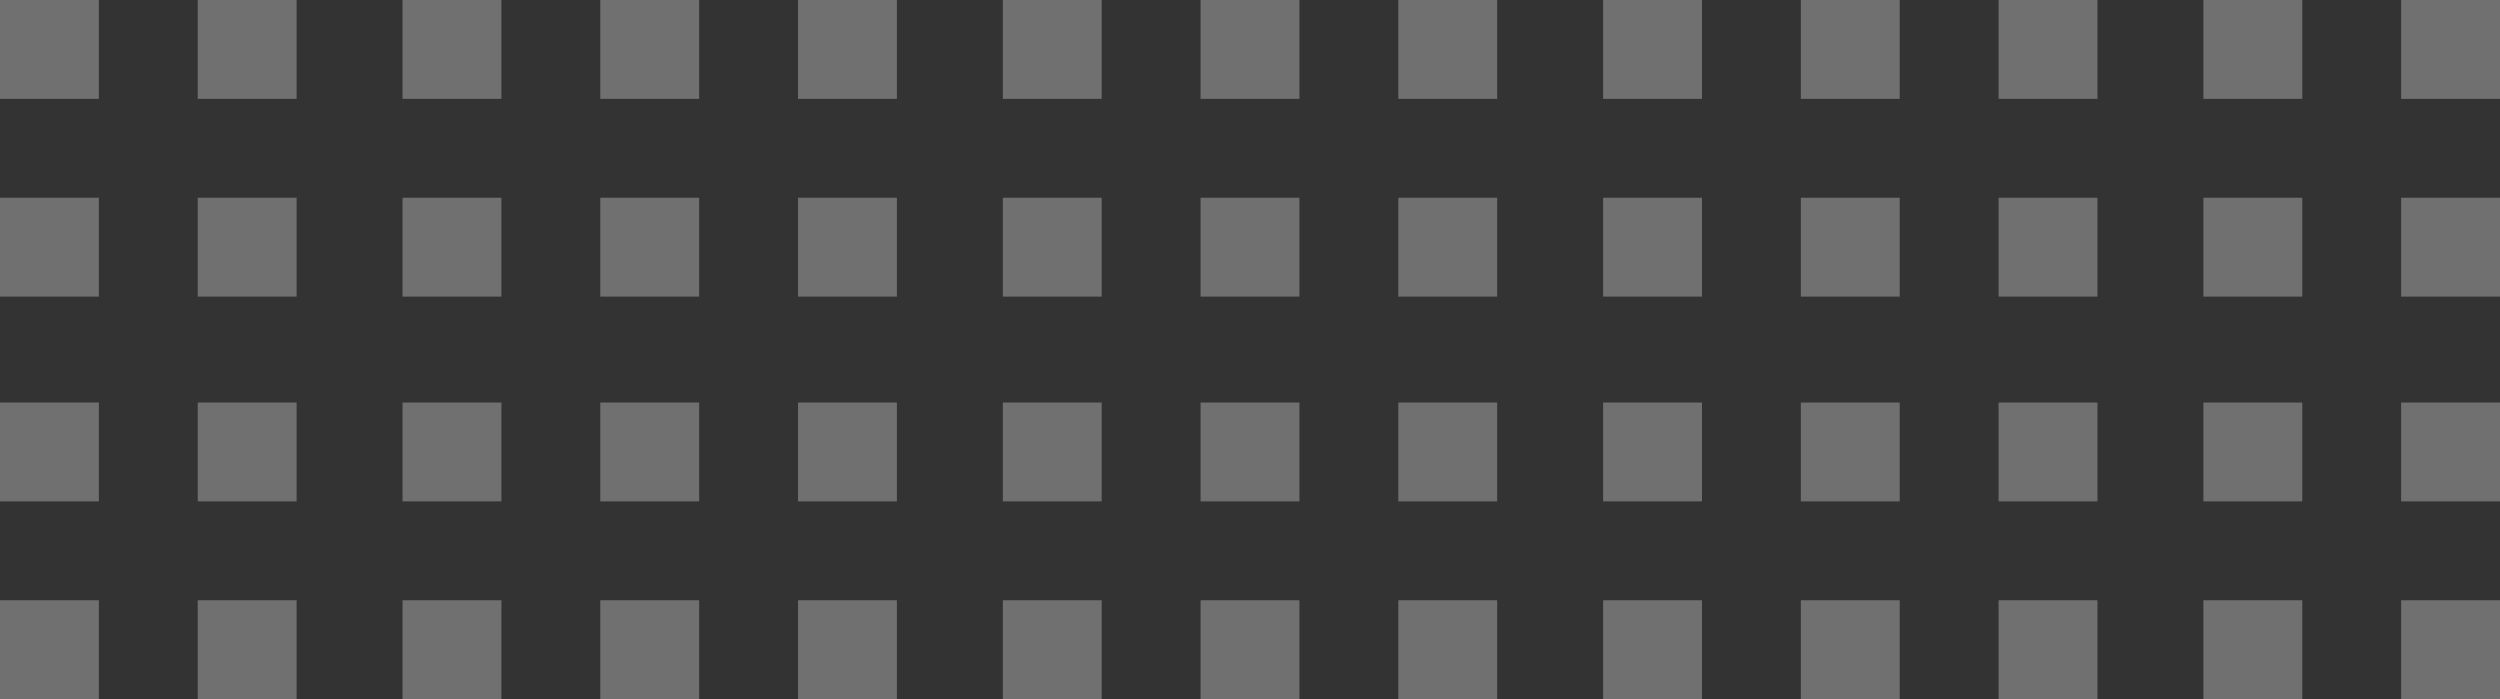 <svg width="354" height="99" fill="none" xmlns="http://www.w3.org/2000/svg"><rect width="100%" height="100%" fill="#333333" stroke="none"/><path d="M0 0h14v14H0zm0 57h14v14H0zm0-29h14v14H0zm0 57h14v14H0zM113 0h14v14h-14zm0 57h14v14h-14zm0-29h14v14h-14zm0 57h14v14h-14zM57 0h14v14H57zm0 57h14v14H57zm0-29h14v14H57zm0 57h14v14H57zM170 0h14v14h-14zm0 57h14v14h-14zm0-29h14v14h-14zm0 57h14v14h-14zm57-85h14v14h-14zm85 0h14v14h-14zm-85 57h14v14h-14zm85 0h14v14h-14zm-85-29h14v14h-14zm85 0h14v14h-14zm-85 57h14v14h-14zm85 0h14v14h-14zM28 0h14v14H28zm0 57h14v14H28zm0-29h14v14H28zm0 57h14v14H28zM142 0h14v14h-14zm0 57h14v14h-14zm0-29h14v14h-14zm0 57h14v14h-14zM85 0h14v14H85zm0 57h14v14H85zm0-29h14v14H85zm0 57h14v14H85zM198 0h14v14h-14zm85 0h14v14h-14zm-85 57h14v14h-14zm85 0h14v14h-14zm-85-29h14v14h-14zm85 0h14v14h-14zm-85 57h14v14h-14zm85 0h14v14h-14zM255 0h14v14h-14zm85 0h14v14h-14zm-85 57h14v14h-14zm85 0h14v14h-14zm-85-29h14v14h-14zm85 0h14v14h-14zm-85 57h14v14h-14zm85 0h14v14h-14z" opacity=".3" fill="#fff"/></svg>